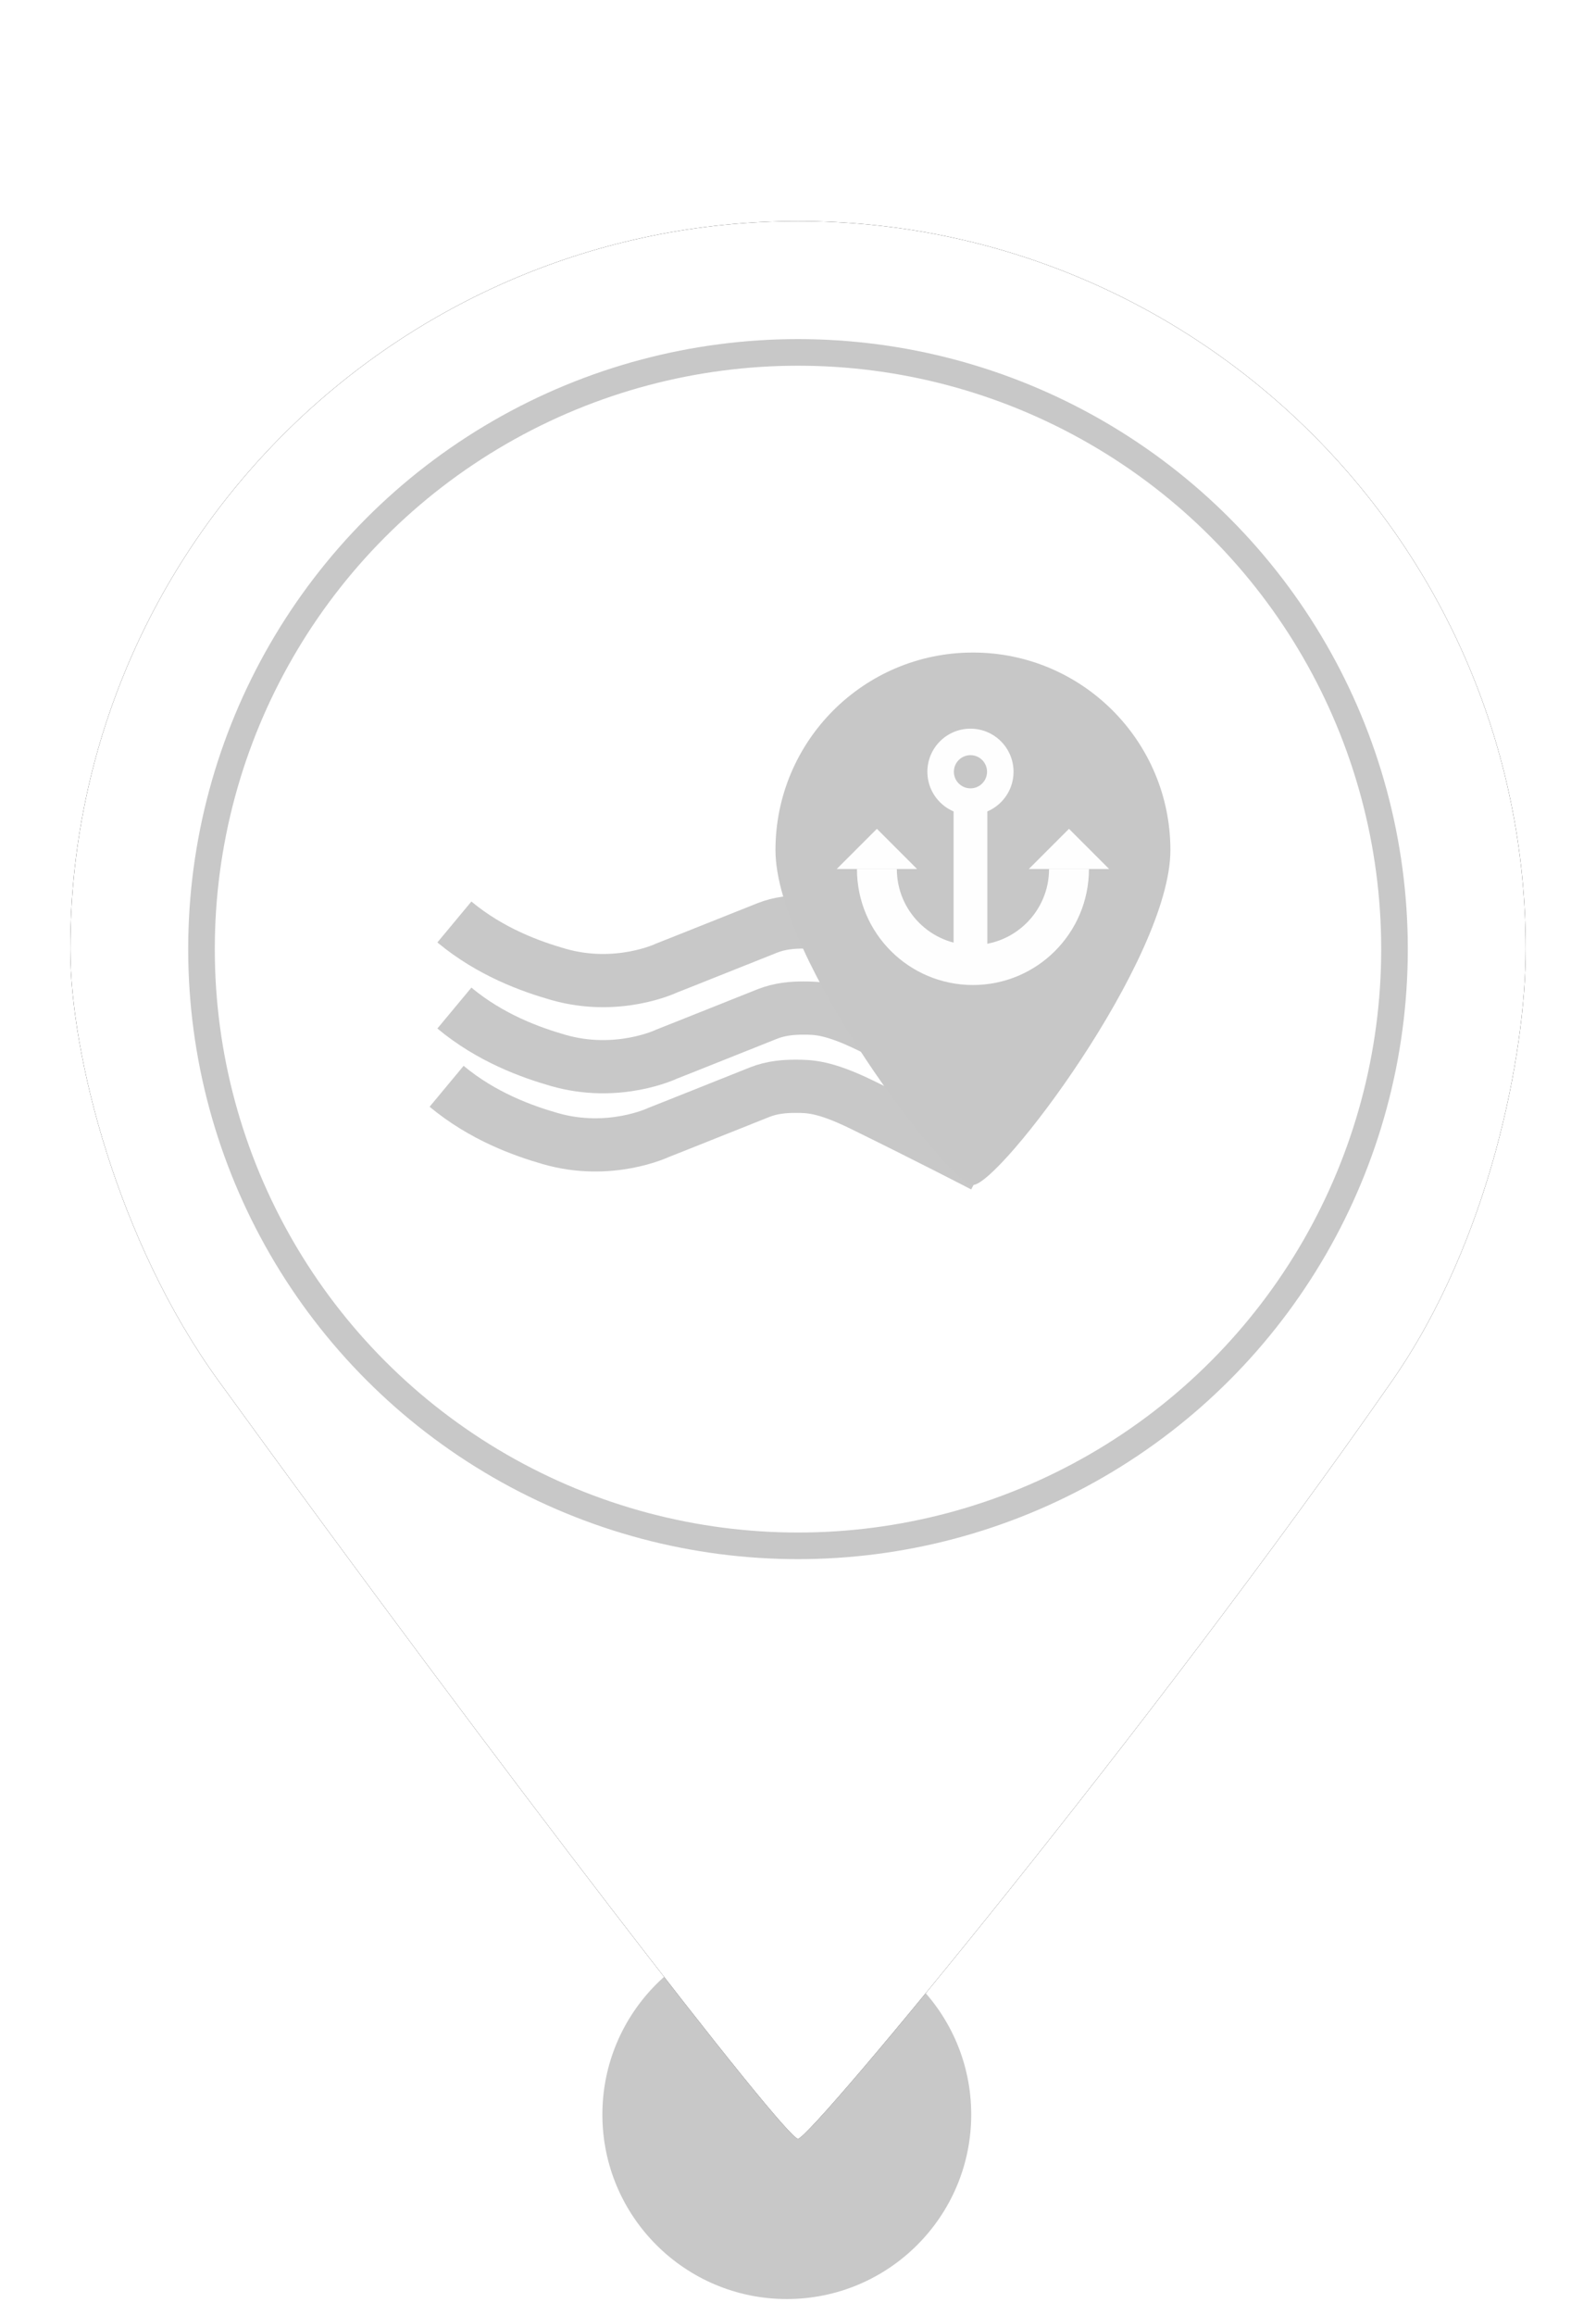 <?xml version="1.0" encoding="UTF-8"?>
<svg width="60px" height="87px" viewBox="0 0 60 87" version="1.1" xmlns="http://www.w3.org/2000/svg" xmlns:xlink="http://www.w3.org/1999/xlink">
    <!-- Generator: Sketch 53 (72520) - https://sketchapp.com -->
    <title>MarkerLastPoDGreyLeft</title>
    <desc>Created with Sketch.</desc>
    <defs>
        <path d="M30,80.38 C30.48,80.38 43.277,64.914 52.339,51.888 C56.012,46.608 57.358,39.589 57.358,35.669 C57.358,20.56 45.109,8.311 30,8.311 C14.891,8.311 2.642,20.56 2.642,35.669 C2.642,39.635 4.43,46.671 8.212,51.888 C18.964,66.719 29.522,80.38 30,80.38 Z" id="path-1"></path>
        <filter x="-11.0%" y="-8.3%" width="121.9%" height="116.7%" filterUnits="objectBoundingBox" id="filter-2">
            <feOffset dx="0" dy="0" in="SourceAlpha" result="shadowOffsetOuter1"></feOffset>
            <feGaussianBlur stdDeviation="2" in="shadowOffsetOuter1" result="shadowBlurOuter1"></feGaussianBlur>
            <feColorMatrix values="0 0 0 0 0   0 0 0 0 0   0 0 0 0 0  0 0 0 0.5 0" type="matrix" in="shadowBlurOuter1"></feColorMatrix>
        </filter>
    </defs>
    <g id="MarkerLastPoDGreyLeft" stroke="none" stroke-width="1" fill="none" fill-rule="evenodd">
        <circle id="Oval" fill="#C8C8C8" cx="29.579" cy="79.467" r="6.933"></circle>
        <g id="Oval">
            <use fill="black" fill-opacity="1" filter="url(#filter-2)" xlink:href="#path-1"></use>
            <use fill="#FFFFFF" fill-rule="evenodd" xlink:href="#path-1"></use>
        </g>
        <circle id="Path" stroke="#C8C8C8" fill="#FFFFFF" cx="30" cy="35.669" r="22.425"></circle>
        <g id="Page-1-Copy-2" transform="translate(30, 34.715) scale(-1, 1) translate(-30, -34.715) translate(16, 23.715)">
            <path d="M6.736,17.159 C6.736,17.159 8.875,16.051 11.299,14.863 C12.717,14.169 13.292,14.169 13.808,14.169 C14.189,14.169 14.672,14.201 15.155,14.393 C18.337,15.664 18.943,15.902 18.943,15.902 C18.943,15.902 20.782,16.782 23.022,16.135 C24.04,15.841 25.553,15.305 26.918,14.169" id="Stroke-3" stroke="#C8C8C8" stroke-width="2"></path>
            <path d="M6.736,13.923 C6.736,13.923 8.875,12.815 11.299,11.628 C12.717,10.934 13.292,10.934 13.808,10.934 C14.189,10.934 14.672,10.965 15.155,11.158 C18.337,12.428 18.943,12.666 18.943,12.666 C18.943,12.666 20.782,13.546 23.022,12.899 C24.04,12.606 25.553,12.069 26.918,10.934" id="Stroke-3-Copy" stroke="#C8C8C8" stroke-width="2"></path>
            <path d="M7.028,20.098 C7.028,20.098 9.166,18.989 11.591,17.803 C13.009,17.109 13.582,17.109 14.099,17.109 C14.48,17.109 14.964,17.139 15.446,17.332 C18.628,18.604 19.235,18.841 19.235,18.841 C19.235,18.841 21.073,19.721 23.313,19.074 C24.332,18.781 25.844,18.244 27.21,17.109" id="Stroke-5" stroke="#C8C8C8" stroke-width="2"></path>
            <g id="Group-9" transform="translate(0, 0.594)">
                <polygon id="Clip-8" points="14.847 0.215 0 0.215 0 20.223 14.847 20.223 14.847 0.215"></polygon>
                <path d="M14.847,7.639 C14.847,11.738 8.323,20.223 7.423,20.223 C6.424,20.223 -8.08905138e-05,11.738 -8.08905138e-05,7.639 C-8.08905138e-05,3.539 3.324,0.214 7.423,0.214 C11.524,0.214 14.847,3.539 14.847,7.639" id="Fill-7" fill="#C7C7C7"></path>
            </g>
            <polygon id="Fill-10" fill="#FEFEFE" points="12.544 8.943 9.524 8.943 11.034 7.433"></polygon>
            <polygon id="Fill-12" fill="#FEFEFE" points="5.323 8.943 2.303 8.943 3.813 7.433"></polygon>
            <path d="M11.034,8.943 C11.034,10.937 9.417,12.553 7.423,12.553 C5.429,12.553 3.812,10.937 3.812,8.943" id="Stroke-14" stroke="#FEFEFE" stroke-width="1.5"></path>
            <polygon id="Fill-16" fill="#FEFEFE" points="6.883 12.203 8.151 12.203 8.151 5.288 6.883 5.288"></polygon>
            <path d="M7.517,3.669 C8.411,3.669 9.136,4.395 9.136,5.288 C9.136,6.182 8.411,6.908 7.517,6.908 C6.622,6.908 5.897,6.182 5.897,5.288 C5.897,4.395 6.622,3.669 7.517,3.669 Z" id="Fill-18" fill="#FEFEFE"></path>
            <path d="M7.516,4.665 C7.861,4.665 8.14,4.944 8.14,5.288 C8.14,5.633 7.861,5.912 7.516,5.912 C7.172,5.912 6.893,5.633 6.893,5.288 C6.893,4.944 7.172,4.665 7.516,4.665 Z" id="Fill-19" fill="#C7C7C7"></path>
        </g>
    </g>
</svg>